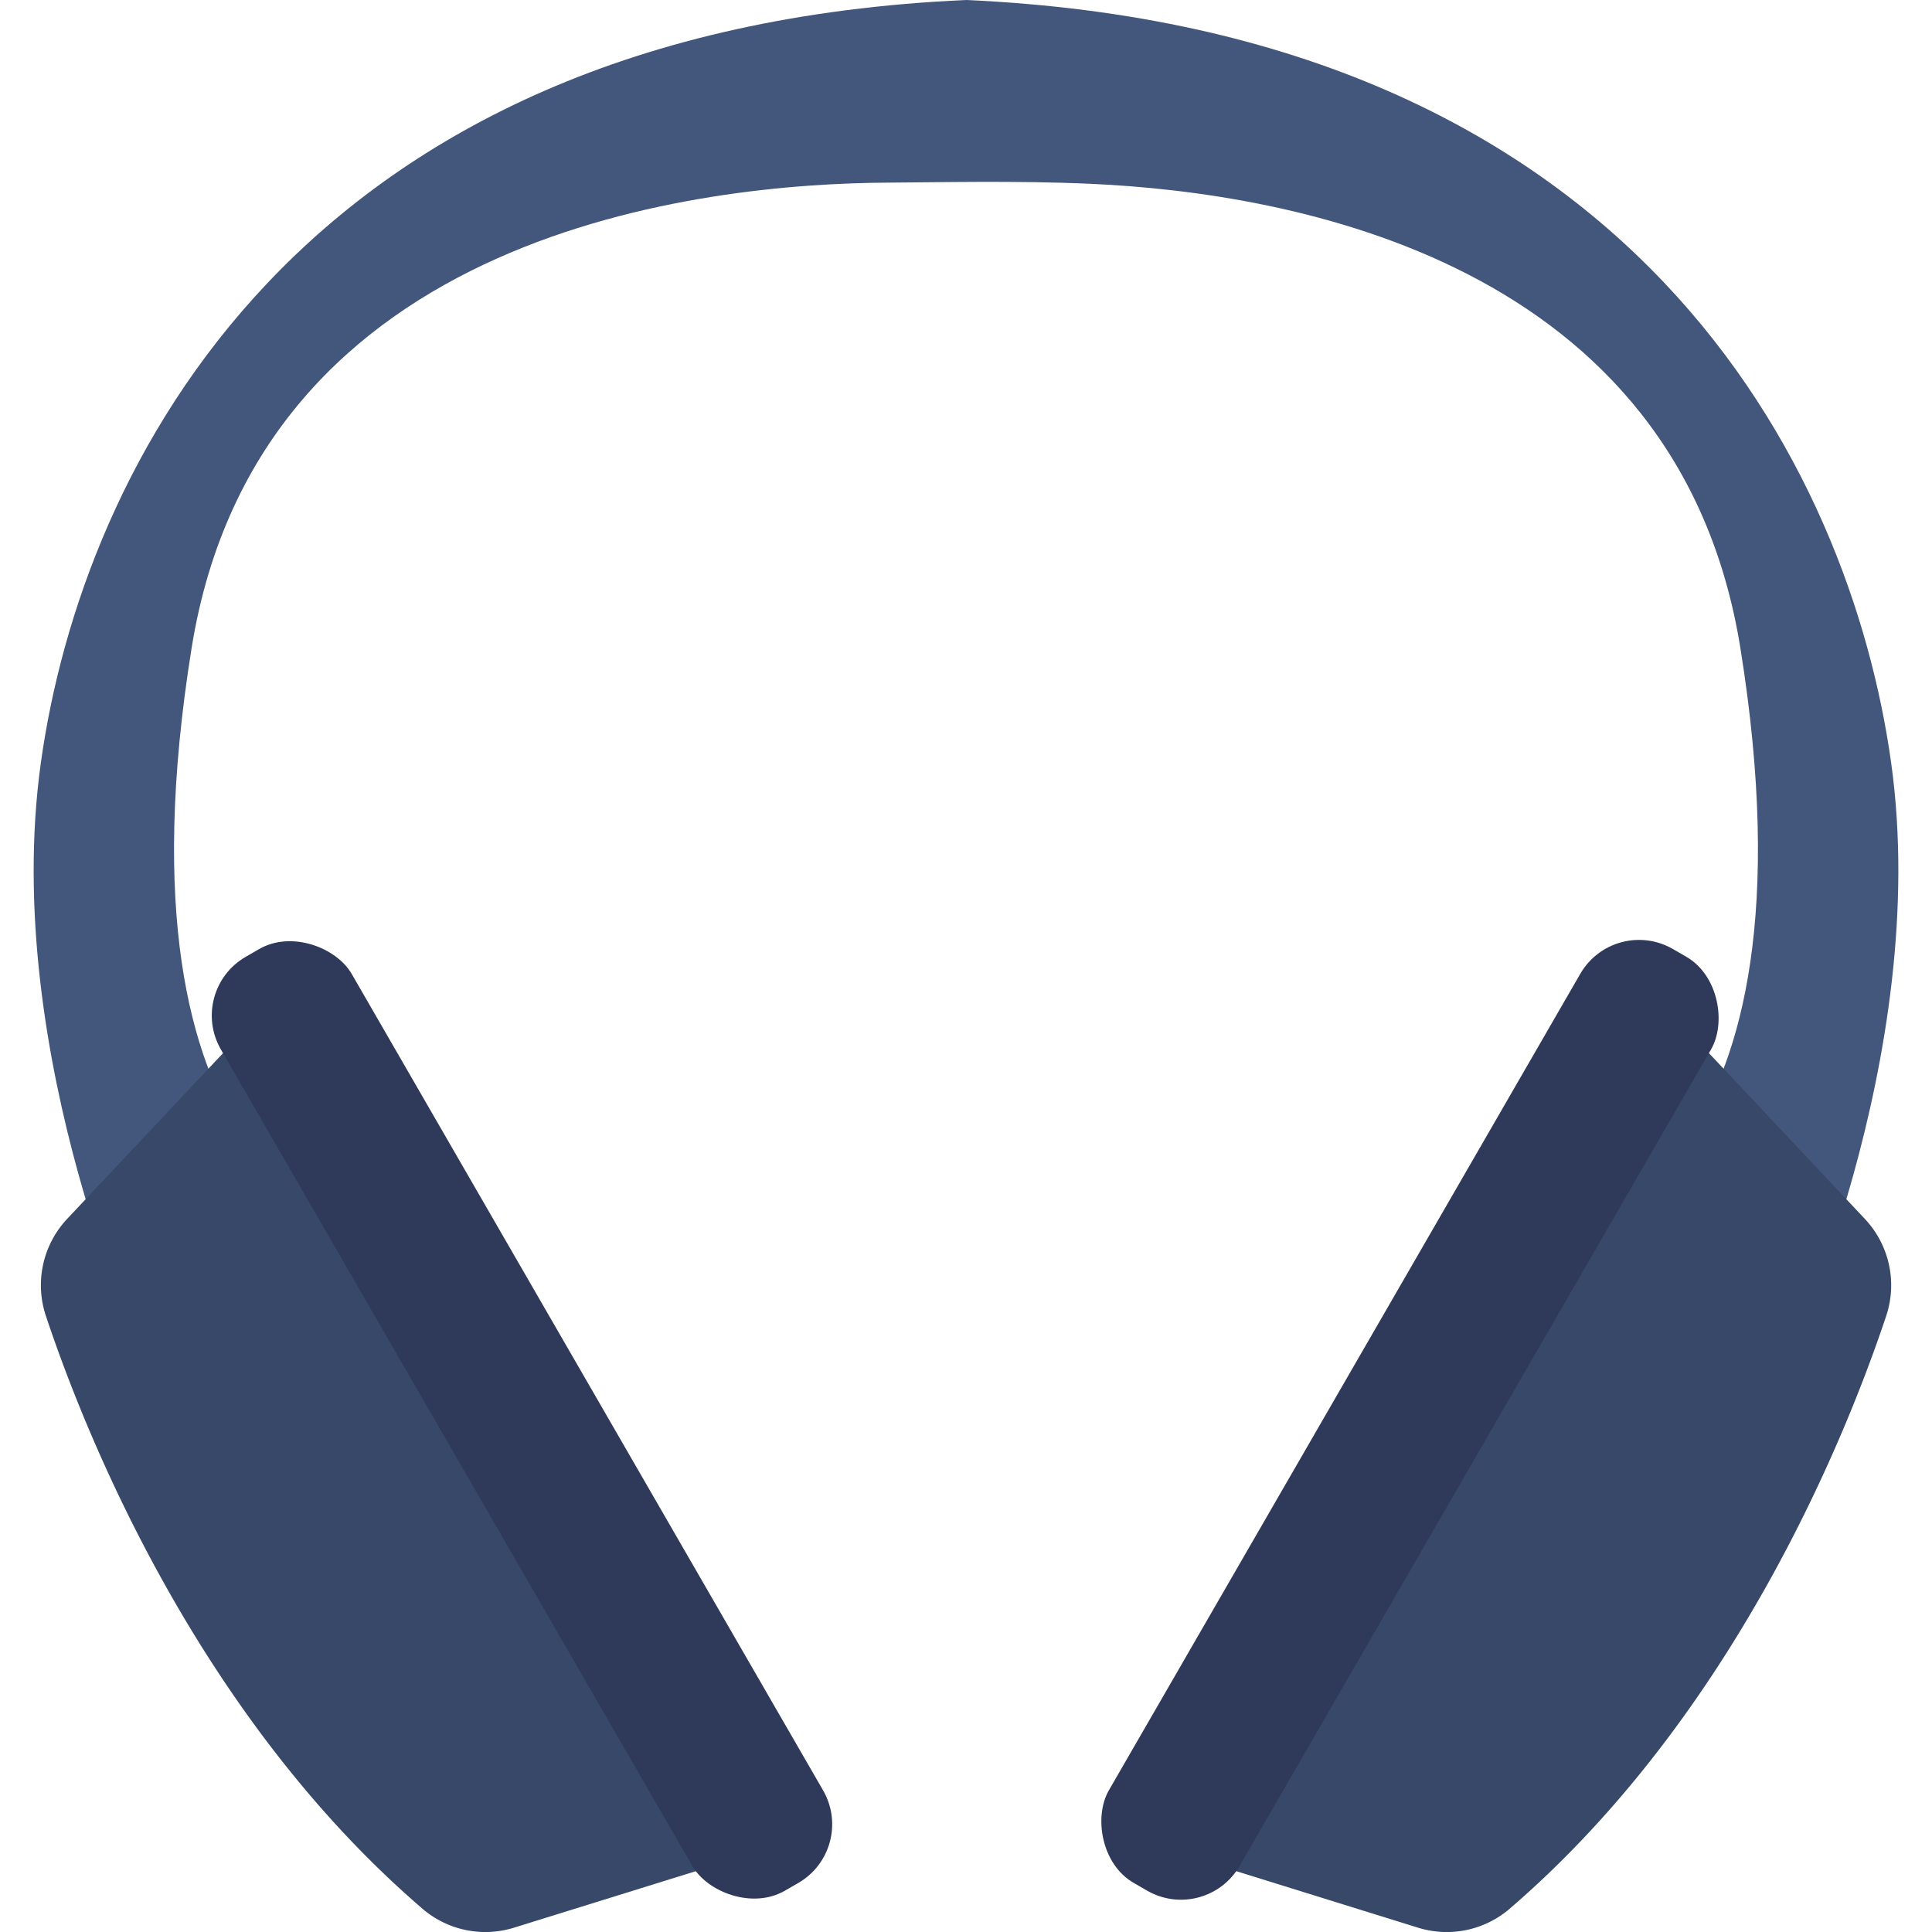 <svg id="flat" height="512" viewBox="0 0 128 128" width="512" xmlns="http://www.w3.org/2000/svg"><path d="m125.291 50.517c-2.723-19.485-17.021-48.532-61.291-50.517-44.27 1.985-58.568 31.032-61.291 50.517s7.053 40.052 7.053 40.052l13.892-9.2s-16.583-3.4-10.96-38.429c4.455-27.755 34.064-30.783 46.166-30.84 3.171-.016 8.443-.144 13.382.077 13.429.6 38.953 5.157 43.064 30.765 5.623 35.026-10.96 38.429-10.96 38.429l13.892 9.2s9.777-20.571 7.053-40.054z" fill="#43567c"/><path d="m4.456 80.747 10.844-11.529 31.533 54.524-12.76 3.966a6.394 6.394 0 0 1 -6.064-1.233c-14.925-12.819-22.353-31.447-24.972-39.303a6.418 6.418 0 0 1 1.419-6.425z" fill="#384868"/><rect fill="#2f3a5a" height="71.445" rx="4.489" transform="matrix(-.866 .5 -.5 -.866 111.566 158.245)" width="10.007" x="29.579" y="58.347"/><path d="m123.544 80.747-10.844-11.529-31.529 54.524 12.76 3.966a6.394 6.394 0 0 0 6.069-1.233c14.921-12.819 22.349-31.447 24.968-39.3a6.418 6.418 0 0 0 -1.424-6.428z" fill="#384868"/><rect fill="#2f3a5a" height="71.445" rx="4.489" transform="matrix(.866 .5 -.5 .866 59.55 -34.106)" width="10.007" x="88.414" y="58.347"/></svg>